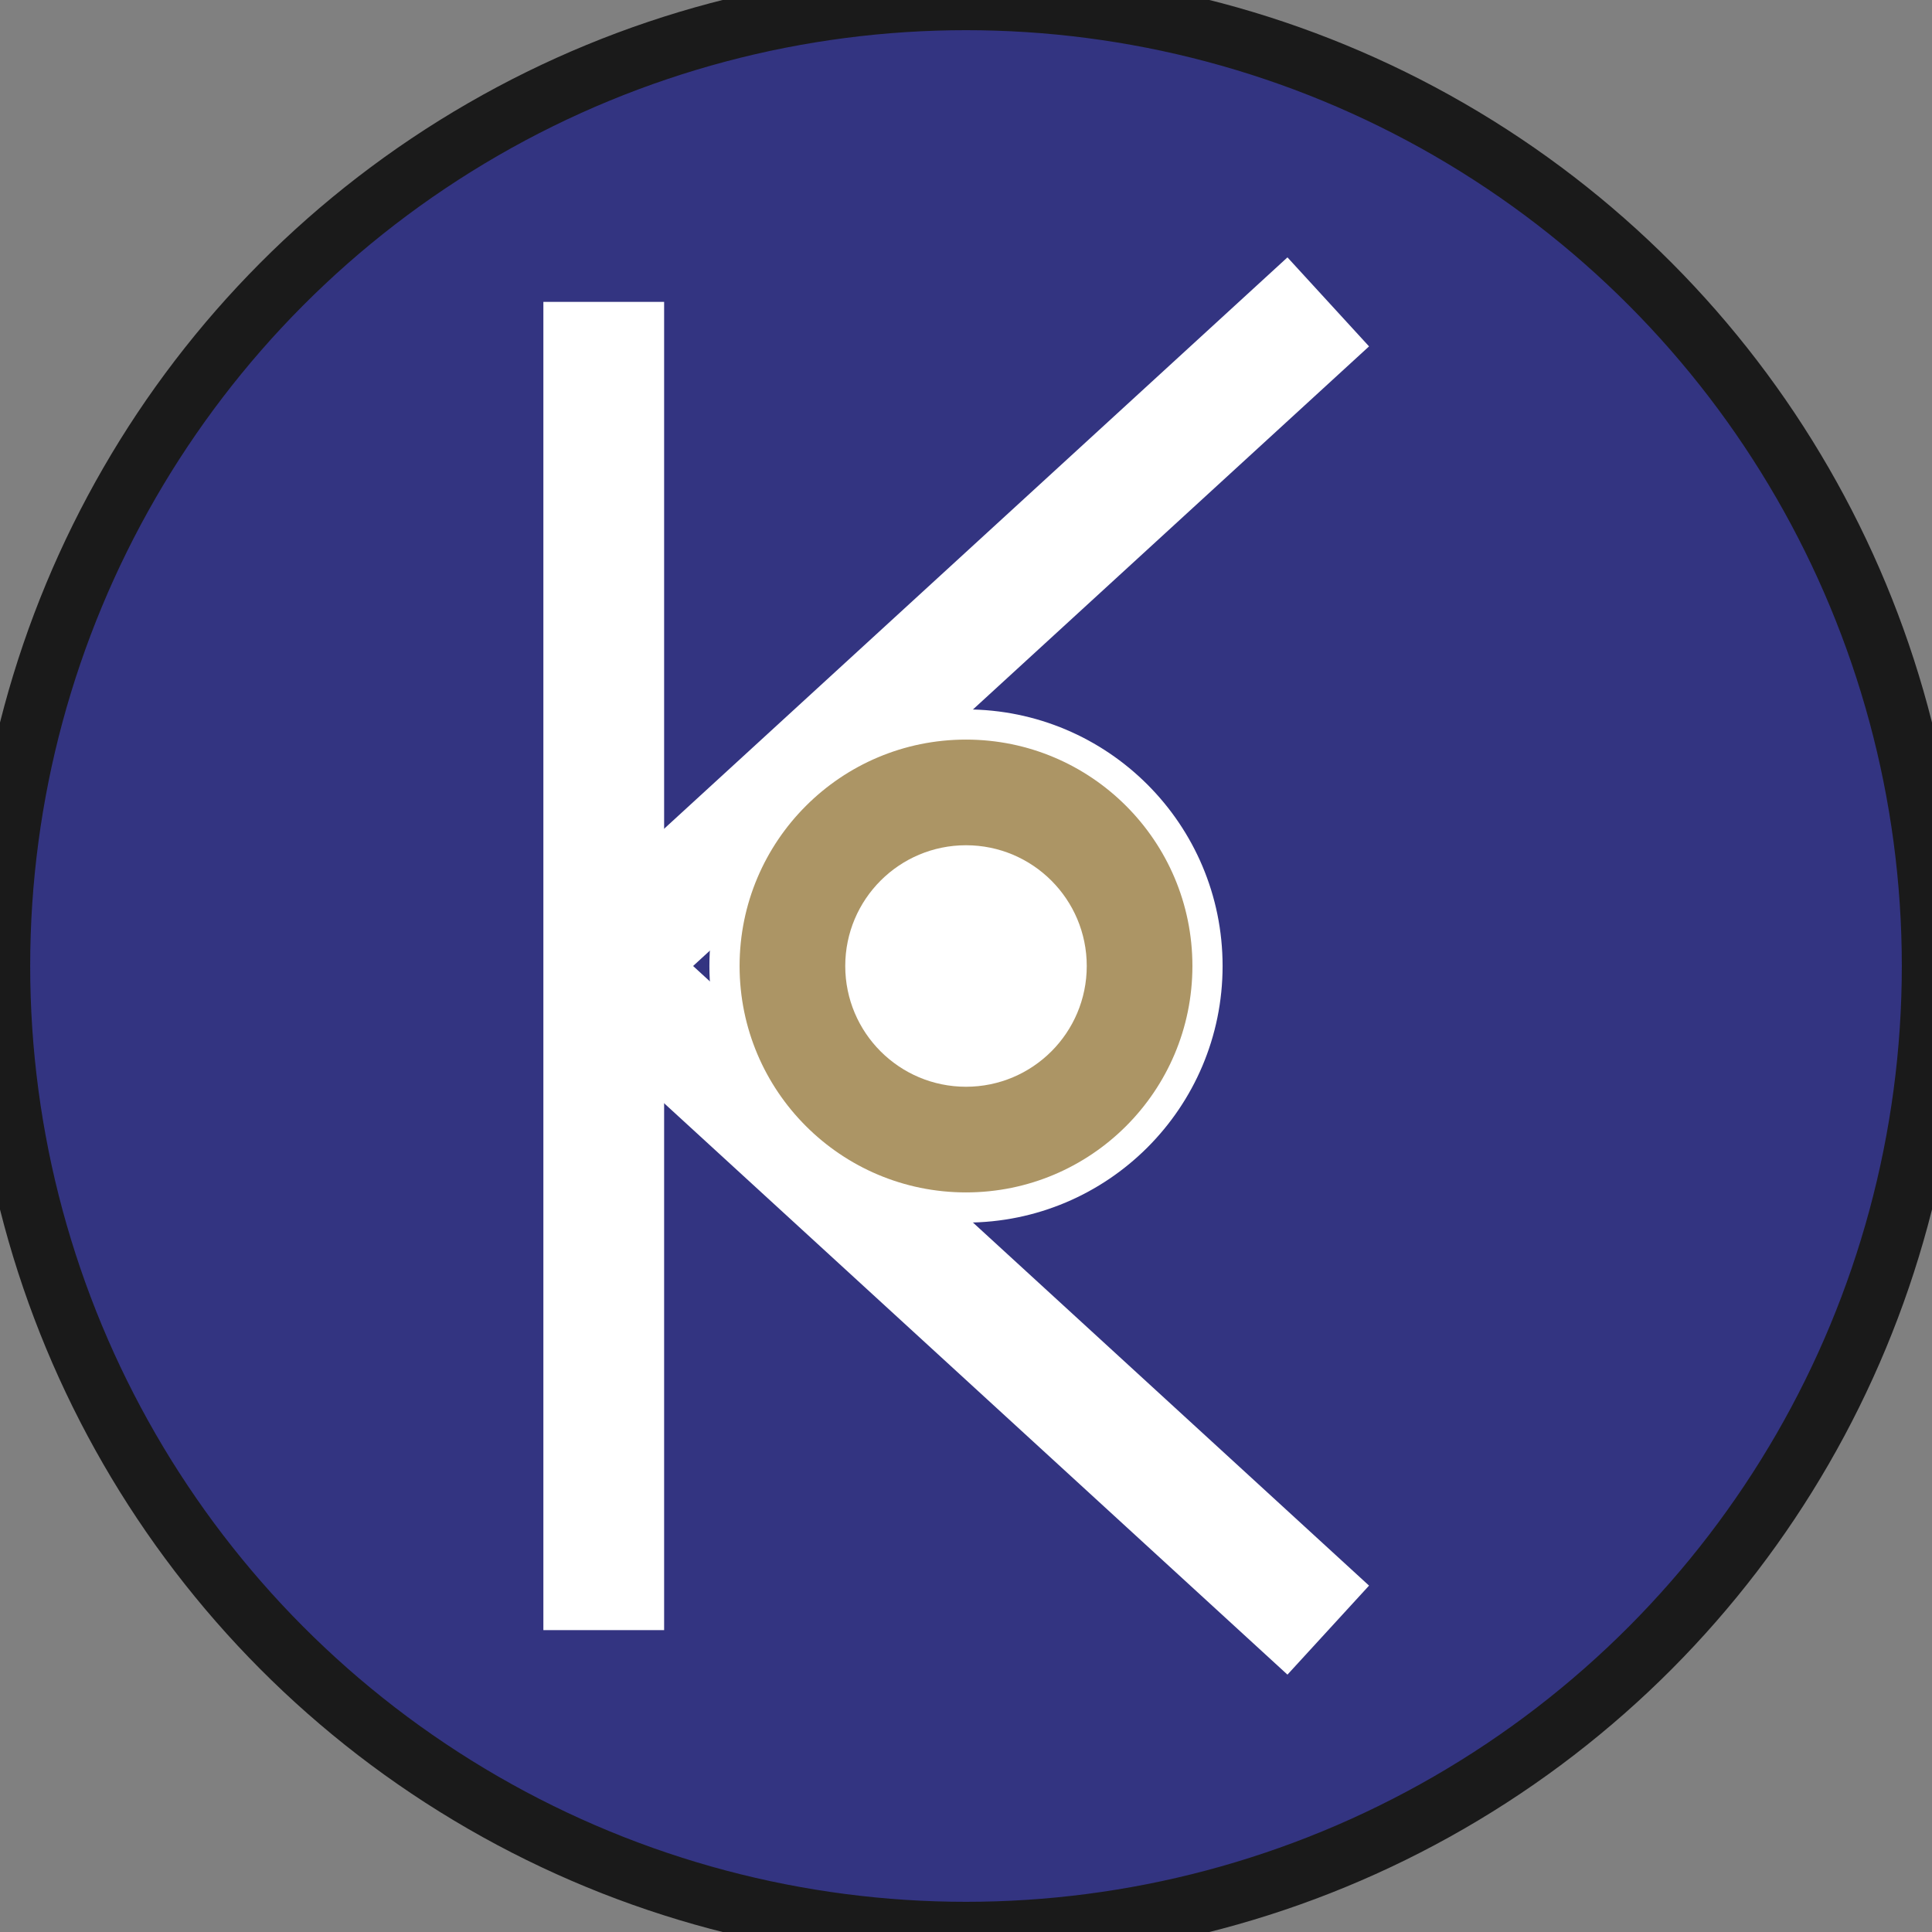 <?xml version="1.0" encoding="UTF-8" standalone="no"?>
<svg
   xmlns="http://www.w3.org/2000/svg"
   width="128"
   height="128"
   viewBox="0 0 128 128"
   version="1.1"
   id="konveyor-icon">
  
  <rect x="0" y="0" width="128" height="128" fill="#808080" stroke="none"/>
  
  <!-- Background circle -->
  <circle cx="64" cy="64" r="64" fill="#333481" stroke="#1A1A1A" stroke-width="4"/>
  
  <!-- Konveyor K symbol -->
  <g stroke="#FFFFFF" stroke-width="8" fill="none">
    <!-- Vertical line -->
    <path d="M 40 20 L 40 108"/>
    
    <!-- Diagonal lines forming K -->
    <path d="M 40 64 L 88 20"/>
    <path d="M 40 64 L 88 108"/>
  </g>
  
  <!-- Small decorative elements -->
  <circle cx="64" cy="64" r="16" fill="#AC9565" stroke="#FFFFFF" stroke-width="2"/>
  <circle cx="64" cy="64" r="8" fill="#FFFFFF"/>
</svg>
